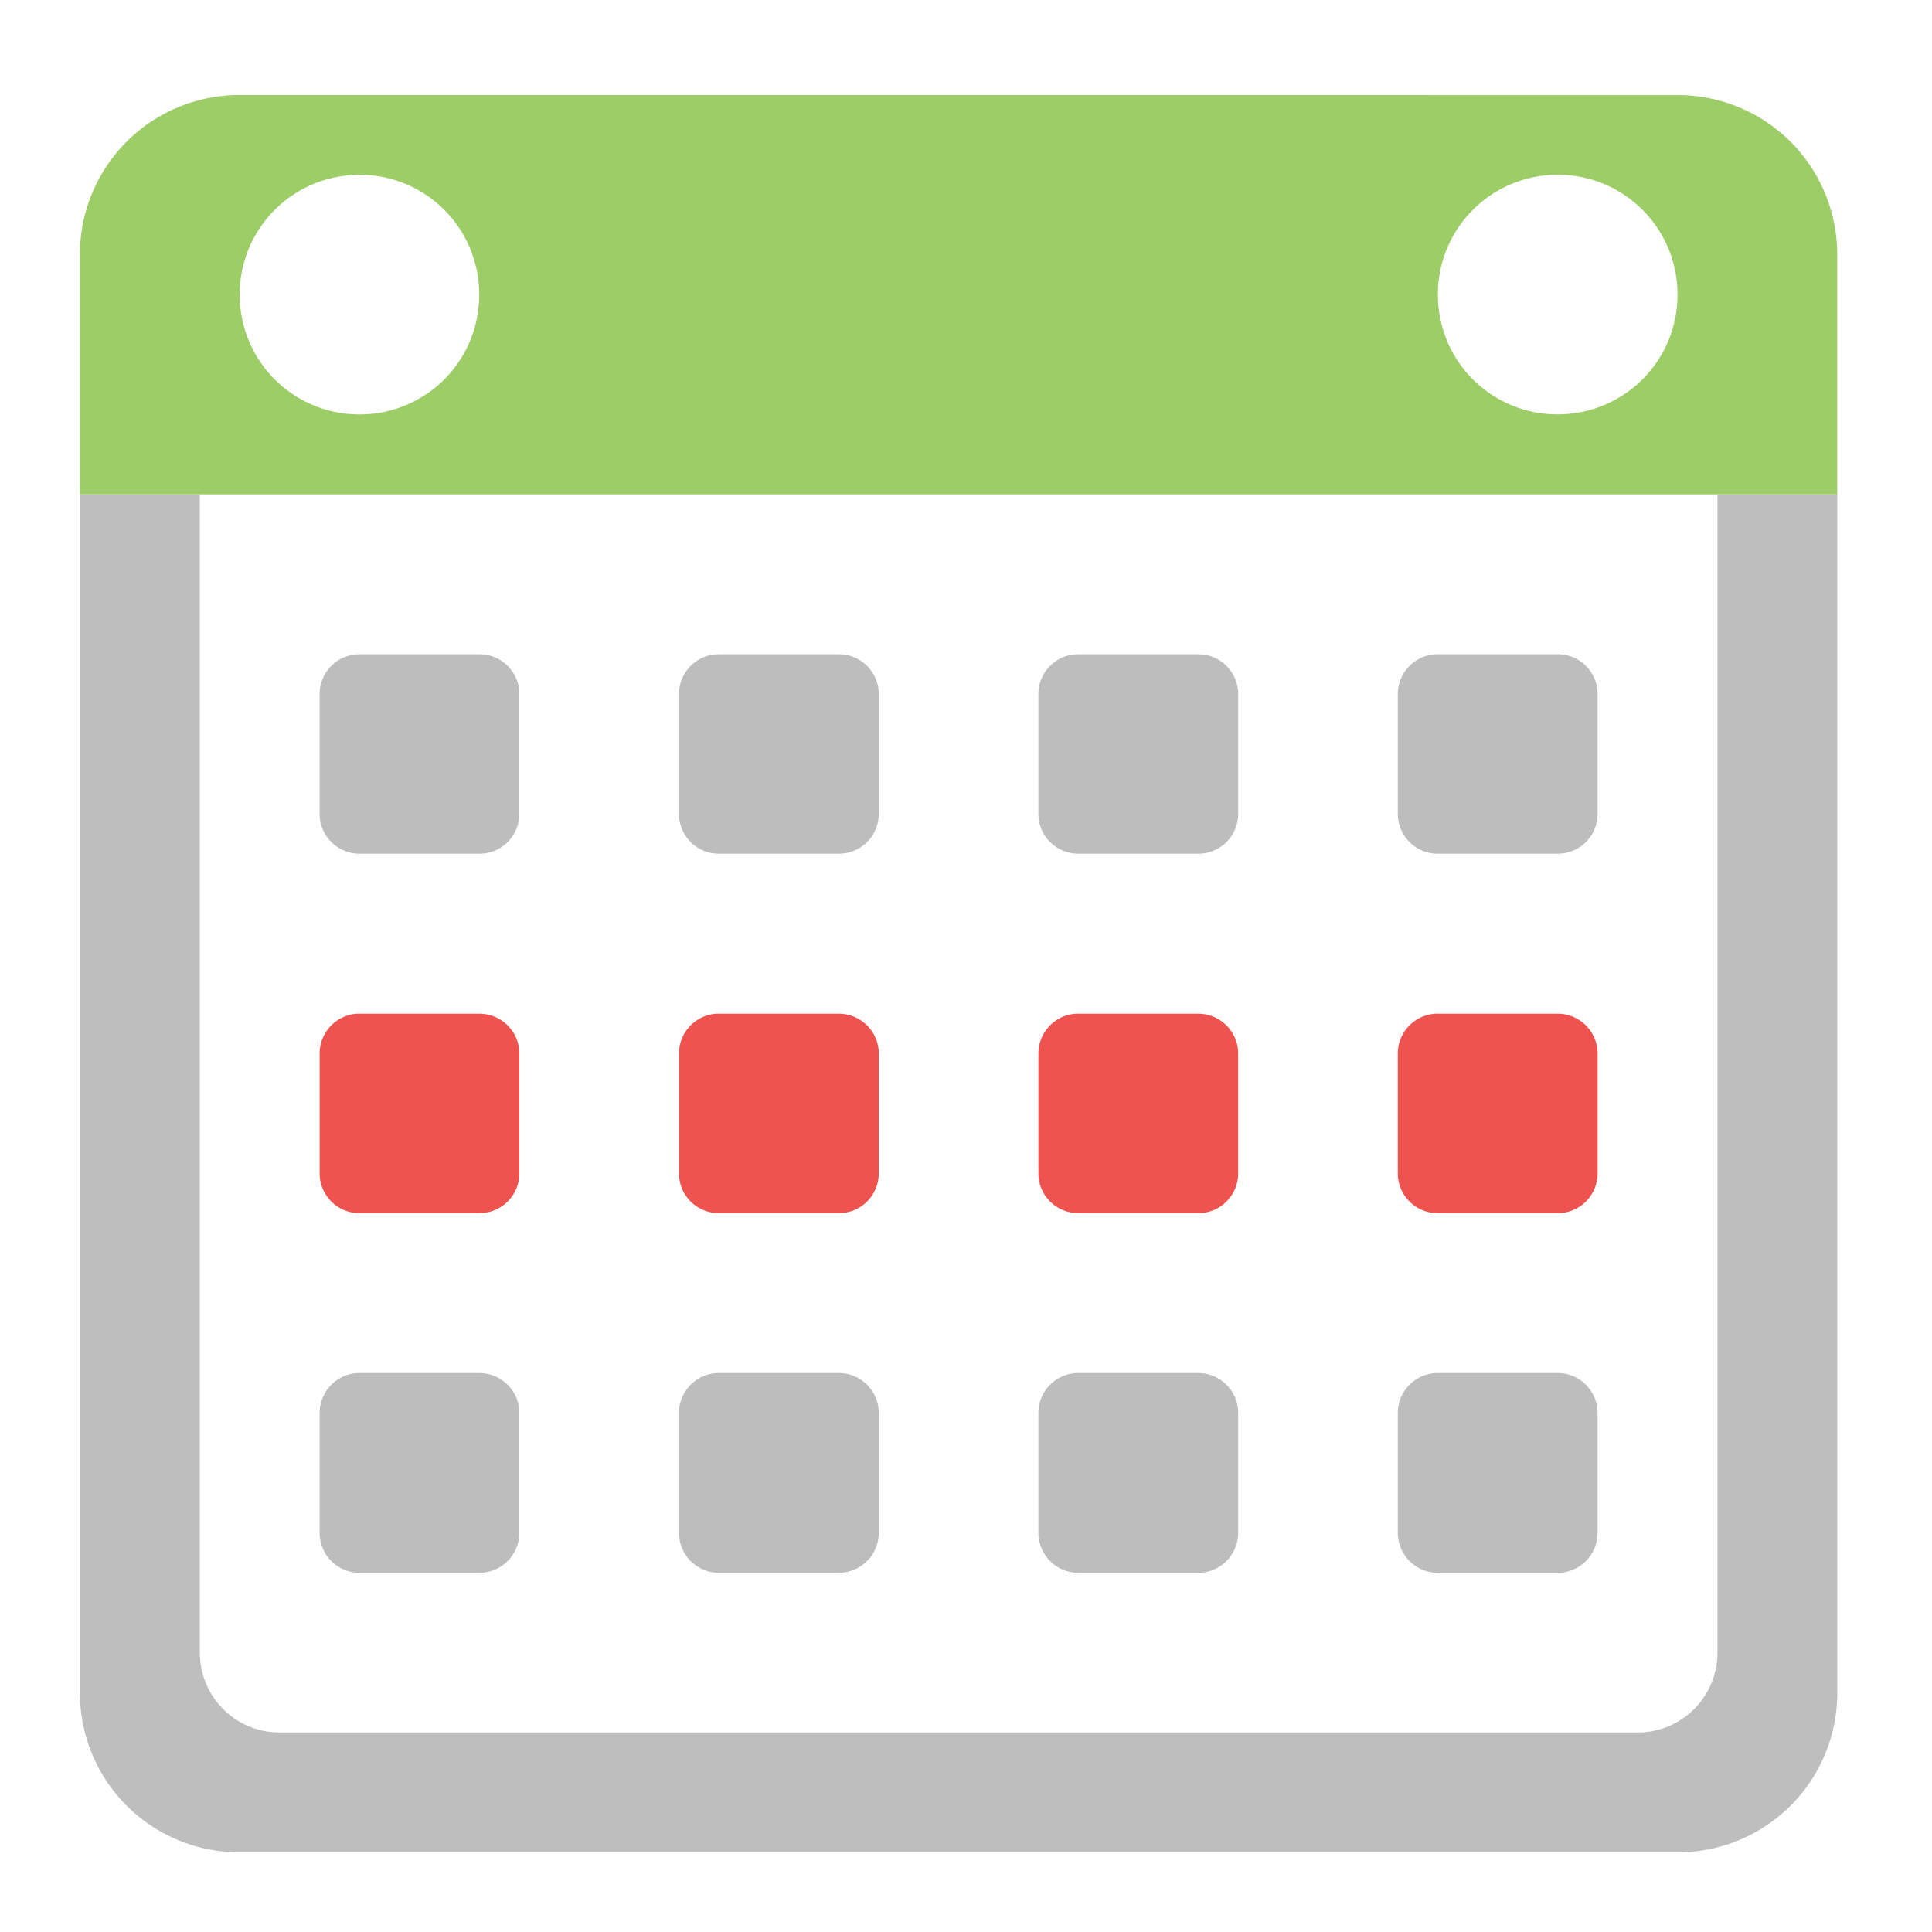 <svg xmlns="http://www.w3.org/2000/svg" xmlns:xlink="http://www.w3.org/1999/xlink" width="32pt" height="32pt" viewBox="0 0 32 32"><defs><filter id="a" filterUnits="objectBoundingBox" x="0%" y="0%" width="100%" height="100%"><feColorMatrix in="SourceGraphic" values="0 0 0 0 1 0 0 0 0 1 0 0 0 0 1 0 0 0 1 0"/></filter><mask id="e"><path fill-opacity=".988" d="M0 0h32v32H0z" filter="url(#a)"/></mask><clipPath id="b"><path d="M0 0h32v32H0z"/></clipPath><g id="d" clip-path="url(#b)"><path d="M1.324 8.188v19.847A2.639 2.639 0 0 0 3.97 30.68h23.816a2.639 2.639 0 0 0 2.645-2.645V8.187h-1.985v19.184a1.32 1.32 0 0 1-1.324 1.324H4.63c-.73 0-1.32-.59-1.32-1.324V8.188zm0 0" fill="#bdbdbd"/></g><mask id="g"><path fill-opacity=".988" d="M0 0h32v32H0z" filter="url(#a)"/></mask><clipPath id="c"><path d="M0 0h32v32H0z"/></clipPath><g id="f" clip-path="url(#c)"><path d="M3.969 1.574A2.639 2.639 0 0 0 1.324 4.22v3.968H30.43V4.22a2.639 2.639 0 0 0-2.645-2.645zm1.984 1.32A1.98 1.98 0 0 1 7.937 4.88a1.977 1.977 0 0 1-1.984 1.984A1.98 1.98 0 0 1 3.97 4.88c0-1.098.886-1.984 1.984-1.984zm19.848 0c1.097 0 1.984.887 1.984 1.985a1.98 1.98 0 0 1-1.984 1.984 1.977 1.977 0 0 1-1.985-1.984 1.98 1.98 0 0 1 1.985-1.984zm0 0" fill="#9ccc65"/></g></defs><use xlink:href="#d" mask="url(#e)"/><use xlink:href="#f" mask="url(#g)"/><path d="M5.953 10.836h1.984a.66.66 0 0 1 .665.66v1.984a.66.66 0 0 1-.665.66H5.954a.66.66 0 0 1-.66-.66v-1.984a.66.66 0 0 1 .66-.66zm0 0M11.906 10.836h1.985a.66.66 0 0 1 .664.66v1.984a.66.66 0 0 1-.664.66h-1.985a.66.66 0 0 1-.66-.66v-1.984a.66.66 0 0 1 .66-.66zm0 0M17.86 10.836h1.984a.66.66 0 0 1 .664.66v1.984a.66.66 0 0 1-.664.66h-1.985a.66.66 0 0 1-.66-.66v-1.984a.66.66 0 0 1 .66-.66zm0 0M23.816 10.836h1.985a.66.66 0 0 1 .66.66v1.984a.66.66 0 0 1-.66.66h-1.985a.66.66 0 0 1-.664-.66v-1.984a.66.66 0 0 1 .664-.66zm0 0" fill="#bdbdbd"/><path d="M5.953 16.79h1.984c.368 0 .665.296.665.66v1.984a.66.66 0 0 1-.665.66H5.954a.66.66 0 0 1-.66-.66v-1.985c0-.363.297-.66.66-.66zm0 0M11.906 16.79h1.985c.367 0 .664.296.664.66v1.984a.66.66 0 0 1-.664.66h-1.985a.66.66 0 0 1-.66-.66v-1.985c0-.363.297-.66.66-.66zm0 0M17.86 16.79h1.984c.367 0 .664.296.664.66v1.984a.66.66 0 0 1-.664.66h-1.985a.66.66 0 0 1-.66-.66v-1.985c0-.363.297-.66.66-.66zm0 0M23.816 16.79h1.985c.363 0 .66.296.66.66v1.984a.66.66 0 0 1-.66.66h-1.985a.66.66 0 0 1-.664-.66v-1.985c0-.363.297-.66.664-.66zm0 0" fill="#ef5350"/><path d="M5.953 22.742h1.984c.368 0 .665.297.665.66v1.985a.664.664 0 0 1-.665.664H5.954a.663.663 0 0 1-.66-.664v-1.985c0-.363.297-.66.66-.66zm0 0M11.906 22.742h1.985c.367 0 .664.297.664.66v1.985a.664.664 0 0 1-.664.664h-1.985a.663.663 0 0 1-.66-.664v-1.985c0-.363.297-.66.66-.66zm0 0M17.86 22.742h1.984c.367 0 .664.297.664.66v1.985a.664.664 0 0 1-.664.664h-1.985a.663.663 0 0 1-.66-.664v-1.985c0-.363.297-.66.66-.66zm0 0M23.816 22.742h1.985c.363 0 .66.297.66.66v1.985a.663.663 0 0 1-.66.664h-1.985a.664.664 0 0 1-.664-.664v-1.985c0-.363.297-.66.664-.66zm0 0" fill="#bdbdbd"/></svg>